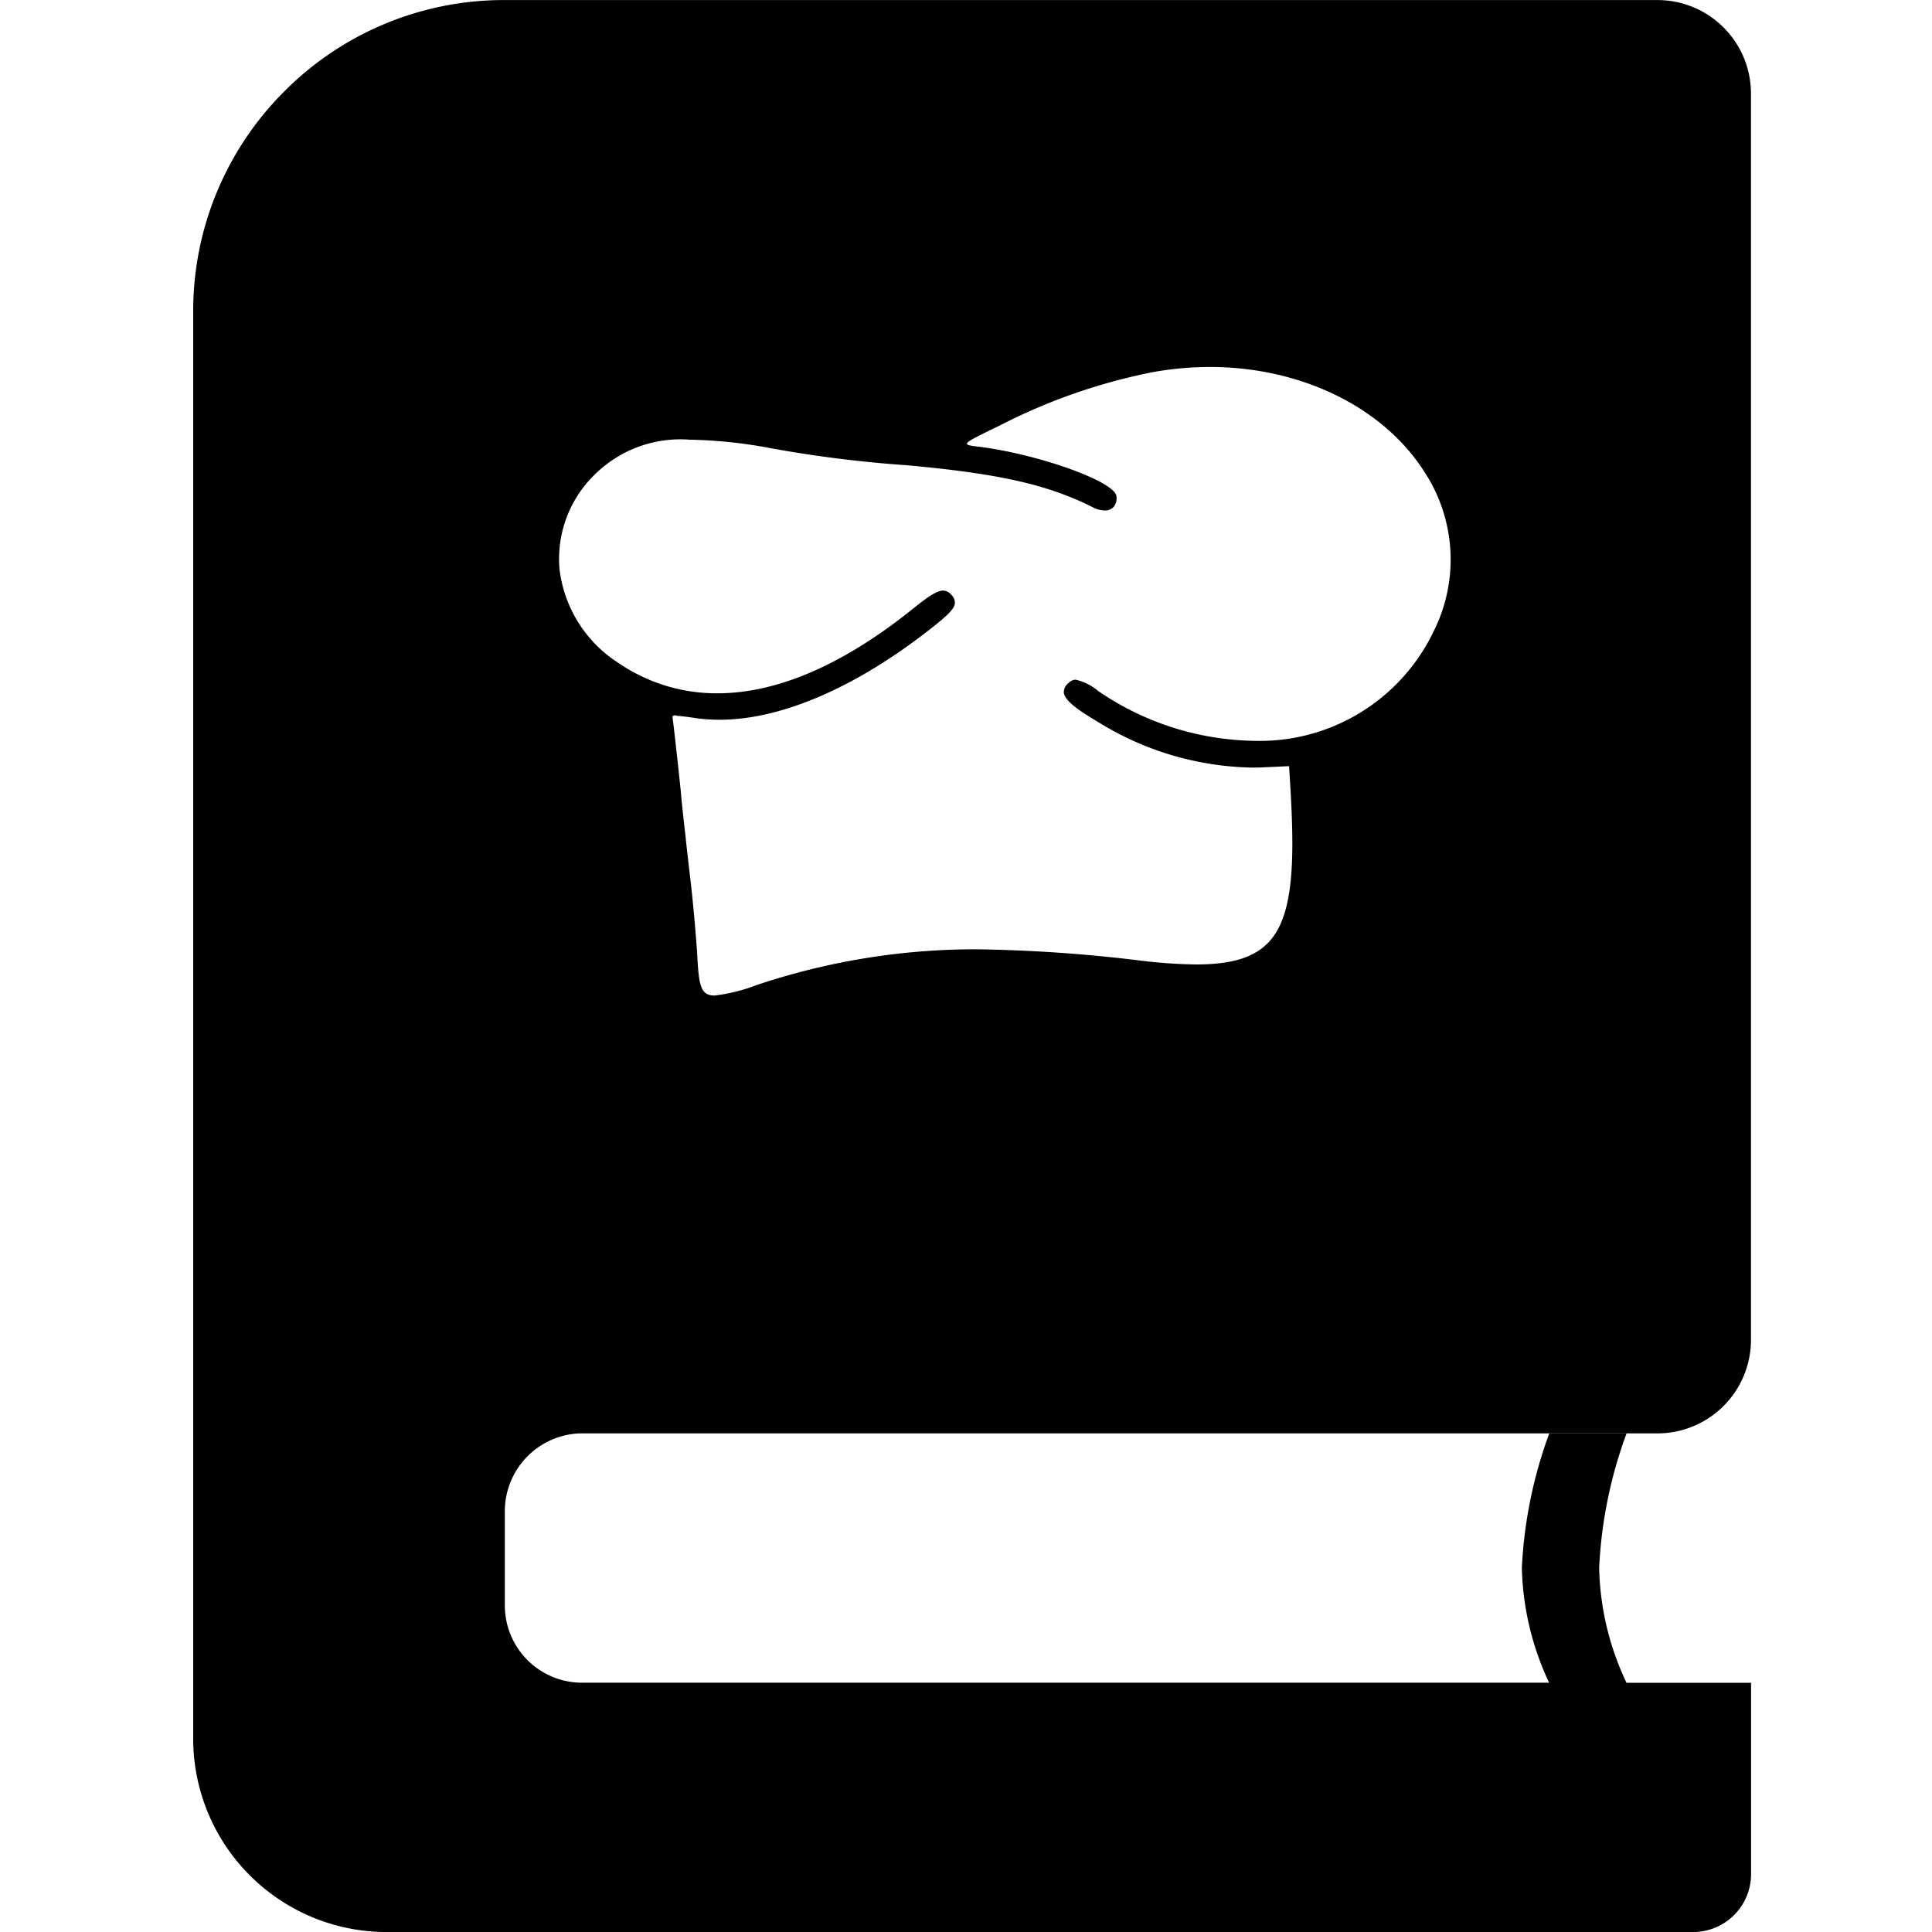 <svg xmlns="http://www.w3.org/2000/svg" xmlns:xlink="http://www.w3.org/1999/xlink" width="100" height="100" viewBox="0 0 100 100"><defs><clipPath id="b"><rect width="100" height="100"/></clipPath></defs><g id="a" clip-path="url(#b)"><path d="M-3349.366-13205H-3417a10.01,10.01,0,0,1-10-10v-73.871a16.043,16.043,0,0,1,4.725-11.41,16.021,16.021,0,0,1,11.4-4.718h59.667a4.842,4.842,0,0,1,4.838,4.835v64.515a4.844,4.844,0,0,1-4.838,4.839H-3407a4.032,4.032,0,0,0-3.87,4v4.905a4,4,0,0,0,4,4h50.053l0,0a14.7,14.7,0,0,1-1.412-5.937,23.321,23.321,0,0,1,1.41-6.943l.005-.016h4l0,.006a23.184,23.184,0,0,0-1.414,6.953,14.538,14.538,0,0,0,1.412,5.932l0,.009h6.451v9.9A3,3,0,0,1-3349.366-13205Zm-52.678-62.976a.2.2,0,0,0-.137.043.06.06,0,0,0-.013.047c.048.247.384,3.336.438,3.913.058.663.112,1.146.258,2.434l0,.028.07.62.007.058.073.647.094.8c.128,1.093.273,2.75.334,3.659.087,1.675.155,2.254.9,2.254a8.84,8.84,0,0,0,2.137-.527,35.647,35.647,0,0,1,11.373-1.867,77.735,77.735,0,0,1,8.542.585,25.893,25.893,0,0,0,2.875.2c1.843,0,3-.354,3.757-1.149,1.241-1.314,1.356-3.951,1.139-7.78l-.08-1.335-1.316.06c-.144.01-.312.014-.581.014h-.013a15.62,15.62,0,0,1-8-2.374c-1.2-.706-1.71-1.145-1.75-1.513a.6.6,0,0,1,.257-.5.521.521,0,0,1,.351-.164,2.757,2.757,0,0,1,1.166.584,14.667,14.667,0,0,0,8.064,2.582,9.973,9.973,0,0,0,9.3-5.66,8.27,8.27,0,0,0-.454-8.231c-2.126-3.367-6.387-5.459-11.123-5.459a16.722,16.722,0,0,0-2.975.271,30.025,30.025,0,0,0-7.887,2.751c-1.308.632-1.73.845-1.71.955.01.074.2.1.514.138,3.084.363,7.132,1.8,7.219,2.57a.7.7,0,0,1-.144.558.608.608,0,0,1-.464.184,1.381,1.381,0,0,1-.628-.173c-2.319-1.166-4.832-1.733-9.6-2.167a64.215,64.215,0,0,1-6.945-.862,24.68,24.68,0,0,0-4.288-.461,6.308,6.308,0,0,0-4.905,1.777,6.091,6.091,0,0,0-1.85,4.928,6.7,6.7,0,0,0,3.022,4.832,9.008,9.008,0,0,0,5.136,1.59c3.115,0,6.527-1.476,10.144-4.385.853-.687,1.26-.932,1.556-.932a.527.527,0,0,1,.407.207.571.571,0,0,1,.2.438c-.02.262-.285.556-1.048,1.165-3.935,3.144-7.888,4.875-11.129,4.875a9.141,9.141,0,0,1-1.105-.066c-.461-.07-.85-.117-.892-.12h-.007l-.01,0-.047-.007-.037,0-.047-.006h-.02c-.023,0-.043-.006-.06-.01A.37.37,0,0,0-3402.044-13267.978Z" transform="translate(3437 13305.002)"/></g></svg>